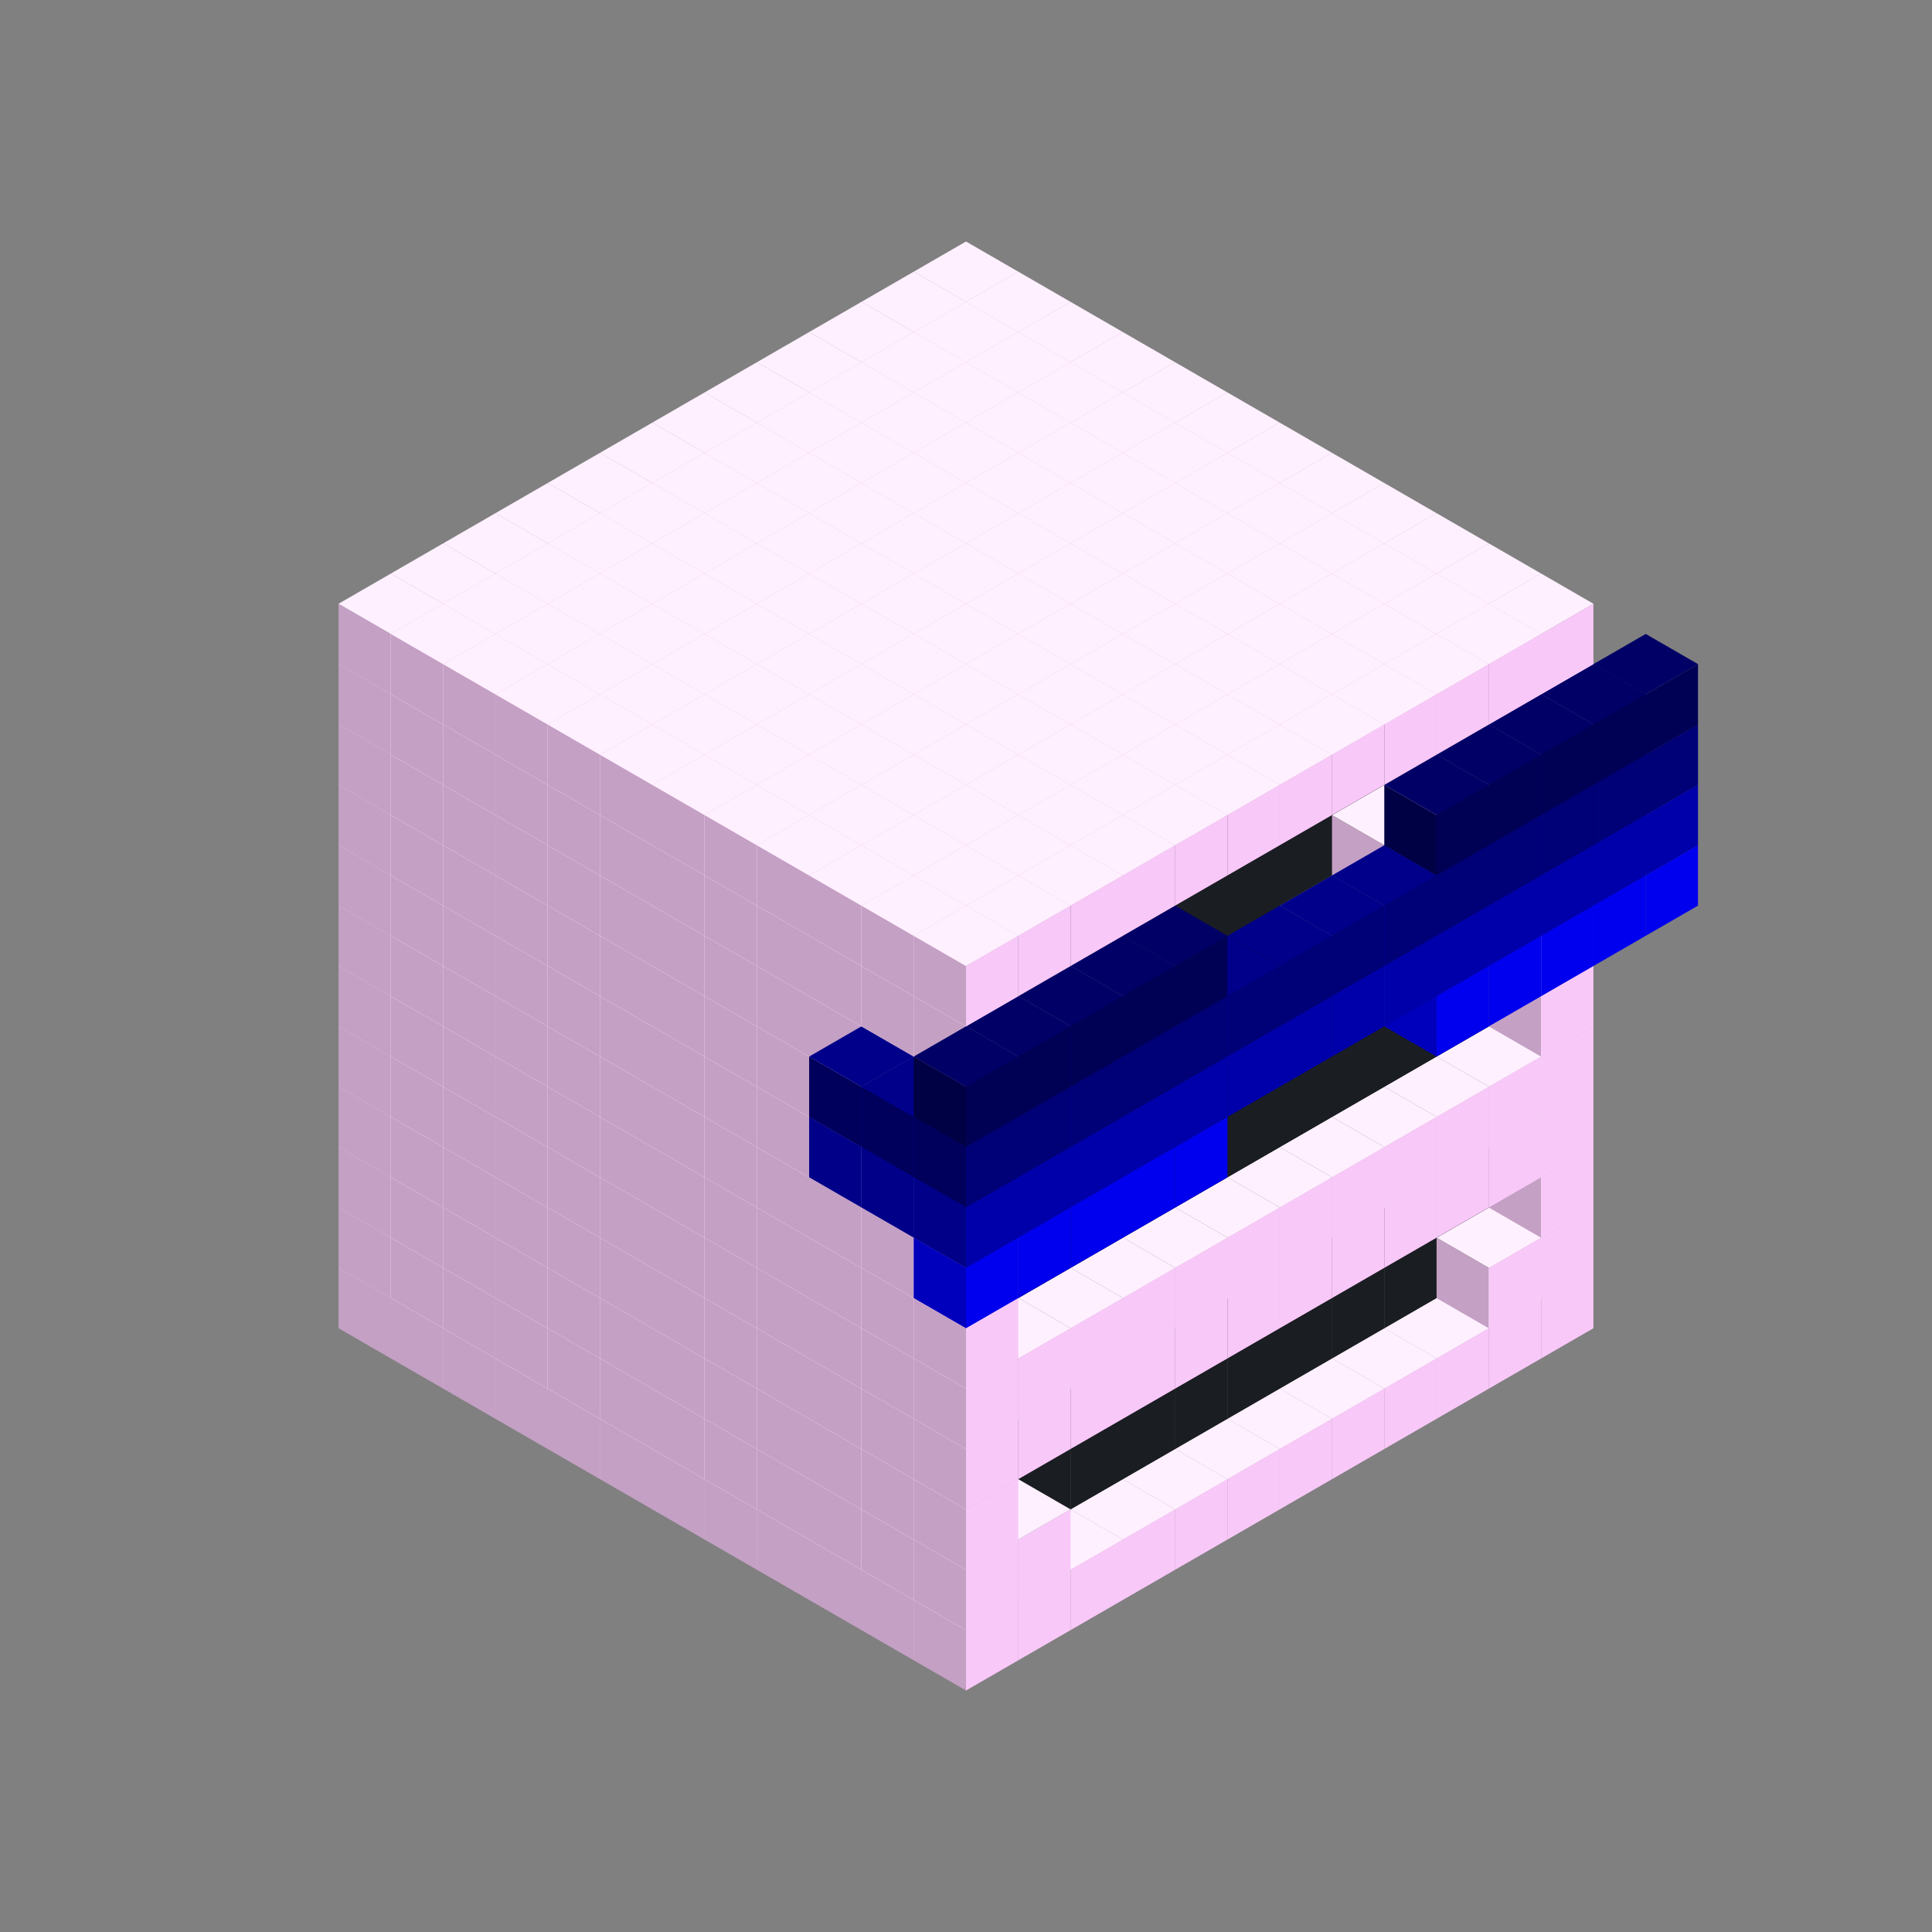 
<svg width='600' height='600' viewBox='4436371 5550000 3200000 3200000' xmlns='http://www.w3.org/2000/svg' xmlns:xlink='http://www.w3.org/1999/xlink'>
<rect x="4436371" y="5550000" width="3200000" height="3200000" fill="#808080" stroke="none"/>
<use xlink:href='#v-0x000000d2-1' transform='translate(983738,3600000)'/>
<use xlink:href='#v-0x000000d2-1' transform='translate(1070341,3650000)'/>
<use xlink:href='#v-0x000000d2-1' transform='translate(1156944,3700000)'/>
<use xlink:href='#v-0x000000d2-1' transform='translate(1243547,3750000)'/>
<use xlink:href='#v-0x000000d2-1' transform='translate(1330150,3800000)'/>
<use xlink:href='#v-0x000000d2-1' transform='translate(1416753,3850000)'/>
<use xlink:href='#v-0x000000d2-1' transform='translate(1503356,3900000)'/>
<use xlink:href='#v-0x000000d2-1' transform='translate(1589959,3950000)'/>
<use xlink:href='#v-0x000000d2-1' transform='translate(1676562,4000000)'/>
<use xlink:href='#v-0x000000d2-1' transform='translate(1763165,4050000)'/>
<use xlink:href='#v-0x000000d2-1' transform='translate(1849768,4100000)'/>
<use xlink:href='#v-0x000000d2-1' transform='translate(2889004,3600000)'/>
<use xlink:href='#v-0x000000d2-1' transform='translate(2802401,3650000)'/>
<use xlink:href='#v-0x000000d2-1' transform='translate(2715798,3700000)'/>
<use xlink:href='#v-0x000000d2-1' transform='translate(2629195,3750000)'/>
<use xlink:href='#v-0x000000d2-1' transform='translate(2542592,3800000)'/>
<use xlink:href='#v-0x000000d2-1' transform='translate(2455989,3850000)'/>
<use xlink:href='#v-0x000000d2-1' transform='translate(2369386,3900000)'/>
<use xlink:href='#v-0x000000d2-1' transform='translate(2282783,3950000)'/>
<use xlink:href='#v-0x000000d2-1' transform='translate(2196180,4000000)'/>
<use xlink:href='#v-0x000000d2-1' transform='translate(2109577,4050000)'/>
<use xlink:href='#v-0x000000d2-1' transform='translate(2022974,4100000)'/>
<use xlink:href='#v-0x000000d2-1' transform='translate(1936371,4150000)'/>
<use xlink:href='#v-0x000000d2-1' transform='translate(983738,3500000)'/>
<use xlink:href='#v-0x000000d2-1' transform='translate(1070341,3550000)'/>
<use xlink:href='#v-0x000000d2-1' transform='translate(1156944,3600000)'/>
<use xlink:href='#v-0x000000d2-1' transform='translate(1243547,3650000)'/>
<use xlink:href='#v-0x000000d2-1' transform='translate(1330150,3700000)'/>
<use xlink:href='#v-0x000000d2-1' transform='translate(1416753,3750000)'/>
<use xlink:href='#v-0x000000d2-1' transform='translate(1503356,3800000)'/>
<use xlink:href='#v-0x000000d2-1' transform='translate(1589959,3850000)'/>
<use xlink:href='#v-0x000000d2-1' transform='translate(1676562,3900000)'/>
<use xlink:href='#v-0x000000d2-1' transform='translate(1763165,3950000)'/>
<use xlink:href='#v-0x000000d2-2' transform='translate(2715798,3500000)'/>
<use xlink:href='#v-0x000000d2-2' transform='translate(2629195,3550000)'/>
<use xlink:href='#v-0x000000d2-2' transform='translate(2542592,3600000)'/>
<use xlink:href='#v-0x000000d2-2' transform='translate(2455989,3650000)'/>
<use xlink:href='#v-0x000000d2-2' transform='translate(2369386,3700000)'/>
<use xlink:href='#v-0x000000d2-2' transform='translate(2282783,3750000)'/>
<use xlink:href='#v-0x000000d2-2' transform='translate(2196180,3800000)'/>
<use xlink:href='#v-0x000000d2-2' transform='translate(2109577,3850000)'/>
<use xlink:href='#v-0x000000d2-2' transform='translate(2022974,3900000)'/>
<use xlink:href='#v-0x000000d2-2' transform='translate(1936371,3950000)'/>
<use xlink:href='#v-0x000000d2-1' transform='translate(1849768,4000000)'/>
<use xlink:href='#v-0x000000d2-1' transform='translate(2889004,3500000)'/>
<use xlink:href='#v-0x000000d2-1' transform='translate(2802401,3550000)'/>
<use xlink:href='#v-0x000000d2-1' transform='translate(2022974,4000000)'/>
<use xlink:href='#v-0x000000d2-1' transform='translate(1936371,4050000)'/>
<use xlink:href='#v-0x000000d2-1' transform='translate(983738,3400000)'/>
<use xlink:href='#v-0x000000d2-1' transform='translate(1070341,3450000)'/>
<use xlink:href='#v-0x000000d2-1' transform='translate(1156944,3500000)'/>
<use xlink:href='#v-0x000000d2-1' transform='translate(1243547,3550000)'/>
<use xlink:href='#v-0x000000d2-1' transform='translate(1330150,3600000)'/>
<use xlink:href='#v-0x000000d2-1' transform='translate(1416753,3650000)'/>
<use xlink:href='#v-0x000000d2-1' transform='translate(1503356,3700000)'/>
<use xlink:href='#v-0x000000d2-1' transform='translate(1589959,3750000)'/>
<use xlink:href='#v-0x000000d2-1' transform='translate(1676562,3800000)'/>
<use xlink:href='#v-0x000000d2-1' transform='translate(1763165,3850000)'/>
<use xlink:href='#v-0x000000d2-2' transform='translate(2715798,3400000)'/>
<use xlink:href='#v-0x000000d2-2' transform='translate(2629195,3450000)'/>
<use xlink:href='#v-0x000000d2-2' transform='translate(2542592,3500000)'/>
<use xlink:href='#v-0x000000d2-2' transform='translate(2455989,3550000)'/>
<use xlink:href='#v-0x000000d2-2' transform='translate(2369386,3600000)'/>
<use xlink:href='#v-0x000000d2-2' transform='translate(2282783,3650000)'/>
<use xlink:href='#v-0x000000d2-2' transform='translate(2196180,3700000)'/>
<use xlink:href='#v-0x000000d2-2' transform='translate(2109577,3750000)'/>
<use xlink:href='#v-0x000000d2-2' transform='translate(2022974,3800000)'/>
<use xlink:href='#v-0x000000d2-2' transform='translate(1936371,3850000)'/>
<use xlink:href='#v-0x000000d2-1' transform='translate(1849768,3900000)'/>
<use xlink:href='#v-0x000000d2-1' transform='translate(2889004,3400000)'/>
<use xlink:href='#v-0x000000d2-1' transform='translate(1936371,3950000)'/>
<use xlink:href='#v-0x000000d2-1' transform='translate(983738,3300000)'/>
<use xlink:href='#v-0x000000d2-1' transform='translate(1070341,3350000)'/>
<use xlink:href='#v-0x000000d2-1' transform='translate(1156944,3400000)'/>
<use xlink:href='#v-0x000000d2-1' transform='translate(1243547,3450000)'/>
<use xlink:href='#v-0x000000d2-1' transform='translate(1330150,3500000)'/>
<use xlink:href='#v-0x000000d2-1' transform='translate(1416753,3550000)'/>
<use xlink:href='#v-0x000000d2-1' transform='translate(1503356,3600000)'/>
<use xlink:href='#v-0x000000d2-1' transform='translate(1589959,3650000)'/>
<use xlink:href='#v-0x000000d2-1' transform='translate(1676562,3700000)'/>
<use xlink:href='#v-0x000000d2-1' transform='translate(1763165,3750000)'/>
<use xlink:href='#v-0x000000d2-2' transform='translate(2715798,3300000)'/>
<use xlink:href='#v-0x000000d2-2' transform='translate(2629195,3350000)'/>
<use xlink:href='#v-0x000000d2-2' transform='translate(2542592,3400000)'/>
<use xlink:href='#v-0x000000d2-2' transform='translate(2455989,3450000)'/>
<use xlink:href='#v-0x000000d2-2' transform='translate(2369386,3500000)'/>
<use xlink:href='#v-0x000000d2-2' transform='translate(2282783,3550000)'/>
<use xlink:href='#v-0x000000d2-2' transform='translate(2196180,3600000)'/>
<use xlink:href='#v-0x000000d2-2' transform='translate(2109577,3650000)'/>
<use xlink:href='#v-0x000000d2-2' transform='translate(2022974,3700000)'/>
<use xlink:href='#v-0x000000d2-2' transform='translate(1936371,3750000)'/>
<use xlink:href='#v-0x000000d2-1' transform='translate(1849768,3800000)'/>
<use xlink:href='#v-0x000000d2-1' transform='translate(2889004,3300000)'/>
<use xlink:href='#v-0x000000d2-1' transform='translate(2802401,3350000)'/>
<use xlink:href='#v-0x000000d2-1' transform='translate(2715798,3400000)'/>
<use xlink:href='#v-0x000000d2-1' transform='translate(2629195,3450000)'/>
<use xlink:href='#v-0x000000d2-1' transform='translate(2542592,3500000)'/>
<use xlink:href='#v-0x000000d2-1' transform='translate(2455989,3550000)'/>
<use xlink:href='#v-0x000000d2-1' transform='translate(2369386,3600000)'/>
<use xlink:href='#v-0x000000d2-1' transform='translate(2282783,3650000)'/>
<use xlink:href='#v-0x000000d2-1' transform='translate(2196180,3700000)'/>
<use xlink:href='#v-0x000000d2-1' transform='translate(2109577,3750000)'/>
<use xlink:href='#v-0x000000d2-1' transform='translate(2022974,3800000)'/>
<use xlink:href='#v-0x000000d2-1' transform='translate(1936371,3850000)'/>
<use xlink:href='#v-0x000000d2-1' transform='translate(983738,3200000)'/>
<use xlink:href='#v-0x000000d2-1' transform='translate(1070341,3250000)'/>
<use xlink:href='#v-0x000000d2-1' transform='translate(1156944,3300000)'/>
<use xlink:href='#v-0x000000d2-1' transform='translate(1243547,3350000)'/>
<use xlink:href='#v-0x000000d2-1' transform='translate(1330150,3400000)'/>
<use xlink:href='#v-0x000000d2-1' transform='translate(1416753,3450000)'/>
<use xlink:href='#v-0x000000d2-1' transform='translate(1503356,3500000)'/>
<use xlink:href='#v-0x000000d2-1' transform='translate(1589959,3550000)'/>
<use xlink:href='#v-0x000000d2-1' transform='translate(1676562,3600000)'/>
<use xlink:href='#v-0x000000d2-1' transform='translate(1763165,3650000)'/>
<use xlink:href='#v-0x000000d2-2' transform='translate(2715798,3200000)'/>
<use xlink:href='#v-0x000000d2-2' transform='translate(2629195,3250000)'/>
<use xlink:href='#v-0x000000d2-2' transform='translate(2542592,3300000)'/>
<use xlink:href='#v-0x000000d2-2' transform='translate(2455989,3350000)'/>
<use xlink:href='#v-0x000000d2-2' transform='translate(2369386,3400000)'/>
<use xlink:href='#v-0x000000d2-2' transform='translate(2282783,3450000)'/>
<use xlink:href='#v-0x000000d2-2' transform='translate(2196180,3500000)'/>
<use xlink:href='#v-0x000000d2-2' transform='translate(2109577,3550000)'/>
<use xlink:href='#v-0x000000d2-2' transform='translate(2022974,3600000)'/>
<use xlink:href='#v-0x000000d2-2' transform='translate(1936371,3650000)'/>
<use xlink:href='#v-0x000000d2-1' transform='translate(1849768,3700000)'/>
<use xlink:href='#v-0x000000d2-1' transform='translate(2889004,3200000)'/>
<use xlink:href='#v-0x000000d2-1' transform='translate(2802401,3250000)'/>
<use xlink:href='#v-0x000000d2-1' transform='translate(2715798,3300000)'/>
<use xlink:href='#v-0x000000d2-1' transform='translate(2629195,3350000)'/>
<use xlink:href='#v-0x000000d2-1' transform='translate(2542592,3400000)'/>
<use xlink:href='#v-0x000000d2-1' transform='translate(2455989,3450000)'/>
<use xlink:href='#v-0x000000d2-1' transform='translate(2369386,3500000)'/>
<use xlink:href='#v-0x000000d2-1' transform='translate(2282783,3550000)'/>
<use xlink:href='#v-0x000000d2-1' transform='translate(2196180,3600000)'/>
<use xlink:href='#v-0x000000d2-1' transform='translate(2109577,3650000)'/>
<use xlink:href='#v-0x000000d2-1' transform='translate(2022974,3700000)'/>
<use xlink:href='#v-0x000000d2-1' transform='translate(1936371,3750000)'/>
<use xlink:href='#v-0x000000d2-1' transform='translate(983738,3100000)'/>
<use xlink:href='#v-0x000000d2-1' transform='translate(1070341,3150000)'/>
<use xlink:href='#v-0x000000d2-1' transform='translate(1156944,3200000)'/>
<use xlink:href='#v-0x000000d2-1' transform='translate(1243547,3250000)'/>
<use xlink:href='#v-0x000000d2-1' transform='translate(1330150,3300000)'/>
<use xlink:href='#v-0x000000d2-1' transform='translate(1416753,3350000)'/>
<use xlink:href='#v-0x000000d2-1' transform='translate(1503356,3400000)'/>
<use xlink:href='#v-0x000000d2-1' transform='translate(1589959,3450000)'/>
<use xlink:href='#v-0x000000d2-1' transform='translate(1676562,3500000)'/>
<use xlink:href='#v-0x000000d2-1' transform='translate(1763165,3550000)'/>
<use xlink:href='#v-0x000000d2-2' transform='translate(2715798,3100000)'/>
<use xlink:href='#v-0x000000d2-2' transform='translate(2629195,3150000)'/>
<use xlink:href='#v-0x000000d2-2' transform='translate(2542592,3200000)'/>
<use xlink:href='#v-0x000000d2-2' transform='translate(2455989,3250000)'/>
<use xlink:href='#v-0x000000d2-2' transform='translate(2369386,3300000)'/>
<use xlink:href='#v-0x000000d2-2' transform='translate(2282783,3350000)'/>
<use xlink:href='#v-0x000000d2-2' transform='translate(2196180,3400000)'/>
<use xlink:href='#v-0x000000d2-2' transform='translate(2109577,3450000)'/>
<use xlink:href='#v-0x000000d2-2' transform='translate(2022974,3500000)'/>
<use xlink:href='#v-0x000000d2-2' transform='translate(1936371,3550000)'/>
<use xlink:href='#v-0x000000d2-1' transform='translate(1849768,3600000)'/>
<use xlink:href='#v-0x000000d2-1' transform='translate(2889004,3100000)'/>
<use xlink:href='#v-0x000000d2-1' transform='translate(1936371,3650000)'/>
<use xlink:href='#v-0x000000d2-1' transform='translate(983738,3000000)'/>
<use xlink:href='#v-0x000000d2-1' transform='translate(1070341,3050000)'/>
<use xlink:href='#v-0x000000d2-1' transform='translate(1156944,3100000)'/>
<use xlink:href='#v-0x000000d2-1' transform='translate(1243547,3150000)'/>
<use xlink:href='#v-0x000000d2-1' transform='translate(1330150,3200000)'/>
<use xlink:href='#v-0x000000d2-1' transform='translate(1416753,3250000)'/>
<use xlink:href='#v-0x000000d2-1' transform='translate(1503356,3300000)'/>
<use xlink:href='#v-0x000000d2-1' transform='translate(1589959,3350000)'/>
<use xlink:href='#v-0x000000d2-1' transform='translate(1676562,3400000)'/>
<use xlink:href='#v-0x000000d2-1' transform='translate(1763165,3450000)'/>
<use xlink:href='#v-0x000000d2-2' transform='translate(2715798,3000000)'/>
<use xlink:href='#v-0x000000d2-2' transform='translate(2629195,3050000)'/>
<use xlink:href='#v-0x000000d2-2' transform='translate(2542592,3100000)'/>
<use xlink:href='#v-0x000000d2-2' transform='translate(2455989,3150000)'/>
<use xlink:href='#v-0x000000d2-2' transform='translate(2369386,3200000)'/>
<use xlink:href='#v-0x000000d2-2' transform='translate(2282783,3250000)'/>
<use xlink:href='#v-0x000000d2-2' transform='translate(2196180,3300000)'/>
<use xlink:href='#v-0x000000d2-2' transform='translate(2109577,3350000)'/>
<use xlink:href='#v-0x000000d2-2' transform='translate(2022974,3400000)'/>
<use xlink:href='#v-0x000000d2-2' transform='translate(1936371,3450000)'/>
<use xlink:href='#v-0x000000d2-1' transform='translate(1849768,3500000)'/>
<use xlink:href='#v-0x000000d2-1' transform='translate(2889004,3000000)'/>
<use xlink:href='#v-0x000000d2-1' transform='translate(1936371,3550000)'/>
<use xlink:href='#v-0x000000d2-1' transform='translate(983738,2900000)'/>
<use xlink:href='#v-0x000000d2-1' transform='translate(1070341,2950000)'/>
<use xlink:href='#v-0x000000d2-1' transform='translate(1156944,3000000)'/>
<use xlink:href='#v-0x000000d2-1' transform='translate(1243547,3050000)'/>
<use xlink:href='#v-0x000000d2-1' transform='translate(1330150,3100000)'/>
<use xlink:href='#v-0x000000d2-1' transform='translate(1416753,3150000)'/>
<use xlink:href='#v-0x000000d2-1' transform='translate(1503356,3200000)'/>
<use xlink:href='#v-0x000000d2-1' transform='translate(1589959,3250000)'/>
<use xlink:href='#v-0x000000d2-1' transform='translate(1676562,3300000)'/>
<use xlink:href='#v-0x000000d2-1' transform='translate(1763165,3350000)'/>
<use xlink:href='#v-0x000000d2-2' transform='translate(2715798,2900000)'/>
<use xlink:href='#v-0x000000d2-2' transform='translate(2629195,2950000)'/>
<use xlink:href='#v-0x000000d2-2' transform='translate(2542592,3000000)'/>
<use xlink:href='#v-0x000000d2-2' transform='translate(2455989,3050000)'/>
<use xlink:href='#v-0x000000d2-2' transform='translate(2369386,3100000)'/>
<use xlink:href='#v-0x000000d2-2' transform='translate(2282783,3150000)'/>
<use xlink:href='#v-0x000000d2-2' transform='translate(2196180,3200000)'/>
<use xlink:href='#v-0x000000d2-2' transform='translate(2109577,3250000)'/>
<use xlink:href='#v-0x000000d2-2' transform='translate(2022974,3300000)'/>
<use xlink:href='#v-0x000000d2-2' transform='translate(1936371,3350000)'/>
<use xlink:href='#v-0x000000d2-1' transform='translate(1849768,3400000)'/>
<use xlink:href='#v-0x000000d2-1' transform='translate(2889004,2900000)'/>
<use xlink:href='#v-0x000000d2-1' transform='translate(2802401,2950000)'/>
<use xlink:href='#v-0x000000d2-1' transform='translate(2715798,3000000)'/>
<use xlink:href='#v-0x000000d2-1' transform='translate(2629195,3050000)'/>
<use xlink:href='#v-0x000000d2-1' transform='translate(2196180,3300000)'/>
<use xlink:href='#v-0x000000d2-1' transform='translate(2109577,3350000)'/>
<use xlink:href='#v-0x000000d2-1' transform='translate(2022974,3400000)'/>
<use xlink:href='#v-0x000000d2-1' transform='translate(1936371,3450000)'/>
<use xlink:href='#v-0x000000d2-7' transform='translate(3062210,2900000)'/>
<use xlink:href='#v-0x000000d2-7' transform='translate(2975607,2950000)'/>
<use xlink:href='#v-0x000000d2-7' transform='translate(2889004,3000000)'/>
<use xlink:href='#v-0x000000d2-7' transform='translate(2802401,3050000)'/>
<use xlink:href='#v-0x000000d2-7' transform='translate(2715798,3100000)'/>
<use xlink:href='#v-0x000000d2-7' transform='translate(2282783,3350000)'/>
<use xlink:href='#v-0x000000d2-7' transform='translate(2196180,3400000)'/>
<use xlink:href='#v-0x000000d2-7' transform='translate(2109577,3450000)'/>
<use xlink:href='#v-0x000000d2-7' transform='translate(2022974,3500000)'/>
<use xlink:href='#v-0x000000d2-7' transform='translate(1936371,3550000)'/>
<use xlink:href='#v-0x000000d2-1' transform='translate(983738,2800000)'/>
<use xlink:href='#v-0x000000d2-1' transform='translate(1070341,2850000)'/>
<use xlink:href='#v-0x000000d2-1' transform='translate(1156944,2900000)'/>
<use xlink:href='#v-0x000000d2-1' transform='translate(1243547,2950000)'/>
<use xlink:href='#v-0x000000d2-1' transform='translate(1330150,3000000)'/>
<use xlink:href='#v-0x000000d2-1' transform='translate(1416753,3050000)'/>
<use xlink:href='#v-0x000000d2-1' transform='translate(1503356,3100000)'/>
<use xlink:href='#v-0x000000d2-1' transform='translate(1589959,3150000)'/>
<use xlink:href='#v-0x000000d2-1' transform='translate(1676562,3200000)'/>
<use xlink:href='#v-0x000000d2-1' transform='translate(1763165,3250000)'/>
<use xlink:href='#v-0x000000d2-6' transform='translate(2889004,2700000)'/>
<use xlink:href='#v-0x000000d2-2' transform='translate(2715798,2800000)'/>
<use xlink:href='#v-0x000000d2-2' transform='translate(2629195,2850000)'/>
<use xlink:href='#v-0x000000d2-2' transform='translate(2542592,2900000)'/>
<use xlink:href='#v-0x000000d2-2' transform='translate(2455989,2950000)'/>
<use xlink:href='#v-0x000000d2-2' transform='translate(2369386,3000000)'/>
<use xlink:href='#v-0x000000d2-2' transform='translate(2282783,3050000)'/>
<use xlink:href='#v-0x000000d2-2' transform='translate(2196180,3100000)'/>
<use xlink:href='#v-0x000000d2-2' transform='translate(2109577,3150000)'/>
<use xlink:href='#v-0x000000d2-2' transform='translate(2022974,3200000)'/>
<use xlink:href='#v-0x000000d2-2' transform='translate(1936371,3250000)'/>
<use xlink:href='#v-0x000000d2-1' transform='translate(1849768,3300000)'/>
<use xlink:href='#v-0x000000d2-6' transform='translate(1763165,3350000)'/>
<use xlink:href='#v-0x000000d2-6' transform='translate(2975607,2750000)'/>
<use xlink:href='#v-0x000000d2-1' transform='translate(2889004,2800000)'/>
<use xlink:href='#v-0x000000d2-1' transform='translate(2802401,2850000)'/>
<use xlink:href='#v-0x000000d2-3' transform='translate(2715798,2900000)'/>
<use xlink:href='#v-0x000000d2-3' transform='translate(2629195,2950000)'/>
<use xlink:href='#v-0x000000d2-1' transform='translate(2542592,3000000)'/>
<use xlink:href='#v-0x000000d2-1' transform='translate(2282783,3150000)'/>
<use xlink:href='#v-0x000000d2-3' transform='translate(2196180,3200000)'/>
<use xlink:href='#v-0x000000d2-3' transform='translate(2109577,3250000)'/>
<use xlink:href='#v-0x000000d2-1' transform='translate(2022974,3300000)'/>
<use xlink:href='#v-0x000000d2-1' transform='translate(1936371,3350000)'/>
<use xlink:href='#v-0x000000d2-6' transform='translate(1849768,3400000)'/>
<use xlink:href='#v-0x000000d2-6' transform='translate(3062210,2800000)'/>
<use xlink:href='#v-0x000000d2-6' transform='translate(2975607,2850000)'/>
<use xlink:href='#v-0x000000d2-6' transform='translate(2889004,2900000)'/>
<use xlink:href='#v-0x000000d2-6' transform='translate(2802401,2950000)'/>
<use xlink:href='#v-0x000000d2-6' transform='translate(2715798,3000000)'/>
<use xlink:href='#v-0x000000d2-6' transform='translate(2629195,3050000)'/>
<use xlink:href='#v-0x000000d2-6' transform='translate(2542592,3100000)'/>
<use xlink:href='#v-0x000000d2-6' transform='translate(2455989,3150000)'/>
<use xlink:href='#v-0x000000d2-6' transform='translate(2369386,3200000)'/>
<use xlink:href='#v-0x000000d2-6' transform='translate(2282783,3250000)'/>
<use xlink:href='#v-0x000000d2-6' transform='translate(2196180,3300000)'/>
<use xlink:href='#v-0x000000d2-6' transform='translate(2109577,3350000)'/>
<use xlink:href='#v-0x000000d2-6' transform='translate(2022974,3400000)'/>
<use xlink:href='#v-0x000000d2-6' transform='translate(1936371,3450000)'/>
<use xlink:href='#v-0x000000d2-1' transform='translate(983738,2700000)'/>
<use xlink:href='#v-0x000000d2-1' transform='translate(1070341,2750000)'/>
<use xlink:href='#v-0x000000d2-1' transform='translate(1156944,2800000)'/>
<use xlink:href='#v-0x000000d2-1' transform='translate(1243547,2850000)'/>
<use xlink:href='#v-0x000000d2-1' transform='translate(1330150,2900000)'/>
<use xlink:href='#v-0x000000d2-1' transform='translate(1416753,2950000)'/>
<use xlink:href='#v-0x000000d2-1' transform='translate(1503356,3000000)'/>
<use xlink:href='#v-0x000000d2-1' transform='translate(1589959,3050000)'/>
<use xlink:href='#v-0x000000d2-1' transform='translate(1676562,3100000)'/>
<use xlink:href='#v-0x000000d2-1' transform='translate(1763165,3150000)'/>
<use xlink:href='#v-0x000000d2-5' transform='translate(2889004,2600000)'/>
<use xlink:href='#v-0x000000d2-2' transform='translate(2715798,2700000)'/>
<use xlink:href='#v-0x000000d2-2' transform='translate(2629195,2750000)'/>
<use xlink:href='#v-0x000000d2-2' transform='translate(2542592,2800000)'/>
<use xlink:href='#v-0x000000d2-2' transform='translate(2455989,2850000)'/>
<use xlink:href='#v-0x000000d2-2' transform='translate(2369386,2900000)'/>
<use xlink:href='#v-0x000000d2-2' transform='translate(2282783,2950000)'/>
<use xlink:href='#v-0x000000d2-2' transform='translate(2196180,3000000)'/>
<use xlink:href='#v-0x000000d2-2' transform='translate(2109577,3050000)'/>
<use xlink:href='#v-0x000000d2-2' transform='translate(2022974,3100000)'/>
<use xlink:href='#v-0x000000d2-2' transform='translate(1936371,3150000)'/>
<use xlink:href='#v-0x000000d2-1' transform='translate(1849768,3200000)'/>
<use xlink:href='#v-0x000000d2-5' transform='translate(1763165,3250000)'/>
<use xlink:href='#v-0x000000d2-5' transform='translate(2975607,2650000)'/>
<use xlink:href='#v-0x000000d2-1' transform='translate(2889004,2700000)'/>
<use xlink:href='#v-0x000000d2-1' transform='translate(2802401,2750000)'/>
<use xlink:href='#v-0x000000d2-1' transform='translate(2715798,2800000)'/>
<use xlink:href='#v-0x000000d2-1' transform='translate(2629195,2850000)'/>
<use xlink:href='#v-0x000000d2-1' transform='translate(2196180,3100000)'/>
<use xlink:href='#v-0x000000d2-1' transform='translate(2109577,3150000)'/>
<use xlink:href='#v-0x000000d2-1' transform='translate(2022974,3200000)'/>
<use xlink:href='#v-0x000000d2-1' transform='translate(1936371,3250000)'/>
<use xlink:href='#v-0x000000d2-5' transform='translate(1849768,3300000)'/>
<use xlink:href='#v-0x000000d2-5' transform='translate(3062210,2700000)'/>
<use xlink:href='#v-0x000000d2-5' transform='translate(2975607,2750000)'/>
<use xlink:href='#v-0x000000d2-5' transform='translate(2889004,2800000)'/>
<use xlink:href='#v-0x000000d2-5' transform='translate(2802401,2850000)'/>
<use xlink:href='#v-0x000000d2-5' transform='translate(2715798,2900000)'/>
<use xlink:href='#v-0x000000d2-5' transform='translate(2629195,2950000)'/>
<use xlink:href='#v-0x000000d2-5' transform='translate(2542592,3000000)'/>
<use xlink:href='#v-0x000000d2-5' transform='translate(2455989,3050000)'/>
<use xlink:href='#v-0x000000d2-5' transform='translate(2369386,3100000)'/>
<use xlink:href='#v-0x000000d2-5' transform='translate(2282783,3150000)'/>
<use xlink:href='#v-0x000000d2-5' transform='translate(2196180,3200000)'/>
<use xlink:href='#v-0x000000d2-5' transform='translate(2109577,3250000)'/>
<use xlink:href='#v-0x000000d2-5' transform='translate(2022974,3300000)'/>
<use xlink:href='#v-0x000000d2-5' transform='translate(1936371,3350000)'/>
<use xlink:href='#v-0x000000d2-1' transform='translate(983738,2600000)'/>
<use xlink:href='#v-0x000000d2-1' transform='translate(1070341,2650000)'/>
<use xlink:href='#v-0x000000d2-1' transform='translate(1156944,2700000)'/>
<use xlink:href='#v-0x000000d2-1' transform='translate(1243547,2750000)'/>
<use xlink:href='#v-0x000000d2-1' transform='translate(1330150,2800000)'/>
<use xlink:href='#v-0x000000d2-1' transform='translate(1416753,2850000)'/>
<use xlink:href='#v-0x000000d2-1' transform='translate(1503356,2900000)'/>
<use xlink:href='#v-0x000000d2-1' transform='translate(1589959,2950000)'/>
<use xlink:href='#v-0x000000d2-1' transform='translate(1676562,3000000)'/>
<use xlink:href='#v-0x000000d2-1' transform='translate(1763165,3050000)'/>
<use xlink:href='#v-0x000000d2-2' transform='translate(2715798,2600000)'/>
<use xlink:href='#v-0x000000d2-2' transform='translate(2629195,2650000)'/>
<use xlink:href='#v-0x000000d2-2' transform='translate(2542592,2700000)'/>
<use xlink:href='#v-0x000000d2-2' transform='translate(2455989,2750000)'/>
<use xlink:href='#v-0x000000d2-2' transform='translate(2369386,2800000)'/>
<use xlink:href='#v-0x000000d2-2' transform='translate(2282783,2850000)'/>
<use xlink:href='#v-0x000000d2-2' transform='translate(2196180,2900000)'/>
<use xlink:href='#v-0x000000d2-2' transform='translate(2109577,2950000)'/>
<use xlink:href='#v-0x000000d2-2' transform='translate(2022974,3000000)'/>
<use xlink:href='#v-0x000000d2-2' transform='translate(1936371,3050000)'/>
<use xlink:href='#v-0x000000d2-1' transform='translate(1849768,3100000)'/>
<use xlink:href='#v-0x000000d2-1' transform='translate(2889004,2600000)'/>
<use xlink:href='#v-0x000000d2-1' transform='translate(1936371,3150000)'/>
<use xlink:href='#v-0x000000d2-4' transform='translate(3062210,2600000)'/>
<use xlink:href='#v-0x000000d2-4' transform='translate(2975607,2650000)'/>
<use xlink:href='#v-0x000000d2-4' transform='translate(2889004,2700000)'/>
<use xlink:href='#v-0x000000d2-4' transform='translate(2802401,2750000)'/>
<use xlink:href='#v-0x000000d2-4' transform='translate(2715798,2800000)'/>
<use xlink:href='#v-0x000000d2-4' transform='translate(2282783,3050000)'/>
<use xlink:href='#v-0x000000d2-4' transform='translate(2196180,3100000)'/>
<use xlink:href='#v-0x000000d2-4' transform='translate(2109577,3150000)'/>
<use xlink:href='#v-0x000000d2-4' transform='translate(2022974,3200000)'/>
<use xlink:href='#v-0x000000d2-4' transform='translate(1936371,3250000)'/>
<use xlink:href='#v-0x000000d2-1' transform='translate(1936371,1950000)'/>
<use xlink:href='#v-0x000000d2-1' transform='translate(1849768,2000000)'/>
<use xlink:href='#v-0x000000d2-1' transform='translate(1763165,2050000)'/>
<use xlink:href='#v-0x000000d2-1' transform='translate(1676562,2100000)'/>
<use xlink:href='#v-0x000000d2-1' transform='translate(1589959,2150000)'/>
<use xlink:href='#v-0x000000d2-1' transform='translate(1503356,2200000)'/>
<use xlink:href='#v-0x000000d2-1' transform='translate(1416753,2250000)'/>
<use xlink:href='#v-0x000000d2-1' transform='translate(1330150,2300000)'/>
<use xlink:href='#v-0x000000d2-1' transform='translate(1243547,2350000)'/>
<use xlink:href='#v-0x000000d2-1' transform='translate(1156944,2400000)'/>
<use xlink:href='#v-0x000000d2-1' transform='translate(1070341,2450000)'/>
<use xlink:href='#v-0x000000d2-1' transform='translate(983738,2500000)'/>
<use xlink:href='#v-0x000000d2-1' transform='translate(2022974,2000000)'/>
<use xlink:href='#v-0x000000d2-1' transform='translate(1936371,2050000)'/>
<use xlink:href='#v-0x000000d2-1' transform='translate(1849768,2100000)'/>
<use xlink:href='#v-0x000000d2-1' transform='translate(1763165,2150000)'/>
<use xlink:href='#v-0x000000d2-1' transform='translate(1676562,2200000)'/>
<use xlink:href='#v-0x000000d2-1' transform='translate(1589959,2250000)'/>
<use xlink:href='#v-0x000000d2-1' transform='translate(1503356,2300000)'/>
<use xlink:href='#v-0x000000d2-1' transform='translate(1416753,2350000)'/>
<use xlink:href='#v-0x000000d2-1' transform='translate(1330150,2400000)'/>
<use xlink:href='#v-0x000000d2-1' transform='translate(1243547,2450000)'/>
<use xlink:href='#v-0x000000d2-1' transform='translate(1156944,2500000)'/>
<use xlink:href='#v-0x000000d2-1' transform='translate(1070341,2550000)'/>
<use xlink:href='#v-0x000000d2-1' transform='translate(2109577,2050000)'/>
<use xlink:href='#v-0x000000d2-1' transform='translate(2022974,2100000)'/>
<use xlink:href='#v-0x000000d2-1' transform='translate(1936371,2150000)'/>
<use xlink:href='#v-0x000000d2-1' transform='translate(1849768,2200000)'/>
<use xlink:href='#v-0x000000d2-1' transform='translate(1763165,2250000)'/>
<use xlink:href='#v-0x000000d2-1' transform='translate(1676562,2300000)'/>
<use xlink:href='#v-0x000000d2-1' transform='translate(1589959,2350000)'/>
<use xlink:href='#v-0x000000d2-1' transform='translate(1503356,2400000)'/>
<use xlink:href='#v-0x000000d2-1' transform='translate(1416753,2450000)'/>
<use xlink:href='#v-0x000000d2-1' transform='translate(1330150,2500000)'/>
<use xlink:href='#v-0x000000d2-1' transform='translate(1243547,2550000)'/>
<use xlink:href='#v-0x000000d2-1' transform='translate(1156944,2600000)'/>
<use xlink:href='#v-0x000000d2-1' transform='translate(2196180,2100000)'/>
<use xlink:href='#v-0x000000d2-1' transform='translate(2109577,2150000)'/>
<use xlink:href='#v-0x000000d2-1' transform='translate(2022974,2200000)'/>
<use xlink:href='#v-0x000000d2-1' transform='translate(1936371,2250000)'/>
<use xlink:href='#v-0x000000d2-1' transform='translate(1849768,2300000)'/>
<use xlink:href='#v-0x000000d2-1' transform='translate(1763165,2350000)'/>
<use xlink:href='#v-0x000000d2-1' transform='translate(1676562,2400000)'/>
<use xlink:href='#v-0x000000d2-1' transform='translate(1589959,2450000)'/>
<use xlink:href='#v-0x000000d2-1' transform='translate(1503356,2500000)'/>
<use xlink:href='#v-0x000000d2-1' transform='translate(1416753,2550000)'/>
<use xlink:href='#v-0x000000d2-1' transform='translate(1330150,2600000)'/>
<use xlink:href='#v-0x000000d2-1' transform='translate(1243547,2650000)'/>
<use xlink:href='#v-0x000000d2-1' transform='translate(2282783,2150000)'/>
<use xlink:href='#v-0x000000d2-1' transform='translate(2196180,2200000)'/>
<use xlink:href='#v-0x000000d2-1' transform='translate(2109577,2250000)'/>
<use xlink:href='#v-0x000000d2-1' transform='translate(2022974,2300000)'/>
<use xlink:href='#v-0x000000d2-1' transform='translate(1936371,2350000)'/>
<use xlink:href='#v-0x000000d2-1' transform='translate(1849768,2400000)'/>
<use xlink:href='#v-0x000000d2-1' transform='translate(1763165,2450000)'/>
<use xlink:href='#v-0x000000d2-1' transform='translate(1676562,2500000)'/>
<use xlink:href='#v-0x000000d2-1' transform='translate(1589959,2550000)'/>
<use xlink:href='#v-0x000000d2-1' transform='translate(1503356,2600000)'/>
<use xlink:href='#v-0x000000d2-1' transform='translate(1416753,2650000)'/>
<use xlink:href='#v-0x000000d2-1' transform='translate(1330150,2700000)'/>
<use xlink:href='#v-0x000000d2-1' transform='translate(2369386,2200000)'/>
<use xlink:href='#v-0x000000d2-1' transform='translate(2282783,2250000)'/>
<use xlink:href='#v-0x000000d2-1' transform='translate(2196180,2300000)'/>
<use xlink:href='#v-0x000000d2-1' transform='translate(2109577,2350000)'/>
<use xlink:href='#v-0x000000d2-1' transform='translate(2022974,2400000)'/>
<use xlink:href='#v-0x000000d2-1' transform='translate(1936371,2450000)'/>
<use xlink:href='#v-0x000000d2-1' transform='translate(1849768,2500000)'/>
<use xlink:href='#v-0x000000d2-1' transform='translate(1763165,2550000)'/>
<use xlink:href='#v-0x000000d2-1' transform='translate(1676562,2600000)'/>
<use xlink:href='#v-0x000000d2-1' transform='translate(1589959,2650000)'/>
<use xlink:href='#v-0x000000d2-1' transform='translate(1503356,2700000)'/>
<use xlink:href='#v-0x000000d2-1' transform='translate(1416753,2750000)'/>
<use xlink:href='#v-0x000000d2-1' transform='translate(2455989,2250000)'/>
<use xlink:href='#v-0x000000d2-1' transform='translate(2369386,2300000)'/>
<use xlink:href='#v-0x000000d2-1' transform='translate(2282783,2350000)'/>
<use xlink:href='#v-0x000000d2-1' transform='translate(2196180,2400000)'/>
<use xlink:href='#v-0x000000d2-1' transform='translate(2109577,2450000)'/>
<use xlink:href='#v-0x000000d2-1' transform='translate(2022974,2500000)'/>
<use xlink:href='#v-0x000000d2-1' transform='translate(1936371,2550000)'/>
<use xlink:href='#v-0x000000d2-1' transform='translate(1849768,2600000)'/>
<use xlink:href='#v-0x000000d2-1' transform='translate(1763165,2650000)'/>
<use xlink:href='#v-0x000000d2-1' transform='translate(1676562,2700000)'/>
<use xlink:href='#v-0x000000d2-1' transform='translate(1589959,2750000)'/>
<use xlink:href='#v-0x000000d2-1' transform='translate(1503356,2800000)'/>
<use xlink:href='#v-0x000000d2-1' transform='translate(2542592,2300000)'/>
<use xlink:href='#v-0x000000d2-1' transform='translate(2455989,2350000)'/>
<use xlink:href='#v-0x000000d2-1' transform='translate(2369386,2400000)'/>
<use xlink:href='#v-0x000000d2-1' transform='translate(2282783,2450000)'/>
<use xlink:href='#v-0x000000d2-1' transform='translate(2196180,2500000)'/>
<use xlink:href='#v-0x000000d2-1' transform='translate(2109577,2550000)'/>
<use xlink:href='#v-0x000000d2-1' transform='translate(2022974,2600000)'/>
<use xlink:href='#v-0x000000d2-1' transform='translate(1936371,2650000)'/>
<use xlink:href='#v-0x000000d2-1' transform='translate(1849768,2700000)'/>
<use xlink:href='#v-0x000000d2-1' transform='translate(1763165,2750000)'/>
<use xlink:href='#v-0x000000d2-1' transform='translate(1676562,2800000)'/>
<use xlink:href='#v-0x000000d2-1' transform='translate(1589959,2850000)'/>
<use xlink:href='#v-0x000000d2-1' transform='translate(2629195,2350000)'/>
<use xlink:href='#v-0x000000d2-1' transform='translate(2542592,2400000)'/>
<use xlink:href='#v-0x000000d2-1' transform='translate(2455989,2450000)'/>
<use xlink:href='#v-0x000000d2-1' transform='translate(2369386,2500000)'/>
<use xlink:href='#v-0x000000d2-1' transform='translate(2282783,2550000)'/>
<use xlink:href='#v-0x000000d2-1' transform='translate(2196180,2600000)'/>
<use xlink:href='#v-0x000000d2-1' transform='translate(2109577,2650000)'/>
<use xlink:href='#v-0x000000d2-1' transform='translate(2022974,2700000)'/>
<use xlink:href='#v-0x000000d2-1' transform='translate(1936371,2750000)'/>
<use xlink:href='#v-0x000000d2-1' transform='translate(1849768,2800000)'/>
<use xlink:href='#v-0x000000d2-1' transform='translate(1763165,2850000)'/>
<use xlink:href='#v-0x000000d2-1' transform='translate(1676562,2900000)'/>
<use xlink:href='#v-0x000000d2-1' transform='translate(2715798,2400000)'/>
<use xlink:href='#v-0x000000d2-1' transform='translate(2629195,2450000)'/>
<use xlink:href='#v-0x000000d2-1' transform='translate(2542592,2500000)'/>
<use xlink:href='#v-0x000000d2-1' transform='translate(2455989,2550000)'/>
<use xlink:href='#v-0x000000d2-1' transform='translate(2369386,2600000)'/>
<use xlink:href='#v-0x000000d2-1' transform='translate(2282783,2650000)'/>
<use xlink:href='#v-0x000000d2-1' transform='translate(2196180,2700000)'/>
<use xlink:href='#v-0x000000d2-1' transform='translate(2109577,2750000)'/>
<use xlink:href='#v-0x000000d2-1' transform='translate(2022974,2800000)'/>
<use xlink:href='#v-0x000000d2-1' transform='translate(1936371,2850000)'/>
<use xlink:href='#v-0x000000d2-1' transform='translate(1849768,2900000)'/>
<use xlink:href='#v-0x000000d2-1' transform='translate(1763165,2950000)'/>
<use xlink:href='#v-0x000000d2-1' transform='translate(2802401,2450000)'/>
<use xlink:href='#v-0x000000d2-1' transform='translate(2715798,2500000)'/>
<use xlink:href='#v-0x000000d2-1' transform='translate(2629195,2550000)'/>
<use xlink:href='#v-0x000000d2-1' transform='translate(2542592,2600000)'/>
<use xlink:href='#v-0x000000d2-1' transform='translate(2455989,2650000)'/>
<use xlink:href='#v-0x000000d2-1' transform='translate(2369386,2700000)'/>
<use xlink:href='#v-0x000000d2-1' transform='translate(2282783,2750000)'/>
<use xlink:href='#v-0x000000d2-1' transform='translate(2196180,2800000)'/>
<use xlink:href='#v-0x000000d2-1' transform='translate(2109577,2850000)'/>
<use xlink:href='#v-0x000000d2-1' transform='translate(2022974,2900000)'/>
<use xlink:href='#v-0x000000d2-1' transform='translate(1936371,2950000)'/>
<use xlink:href='#v-0x000000d2-1' transform='translate(1849768,3000000)'/>
<use xlink:href='#v-0x000000d2-1' transform='translate(2889004,2500000)'/>
<use xlink:href='#v-0x000000d2-1' transform='translate(2802401,2550000)'/>
<use xlink:href='#v-0x000000d2-1' transform='translate(2715798,2600000)'/>
<use xlink:href='#v-0x000000d2-1' transform='translate(2629195,2650000)'/>
<use xlink:href='#v-0x000000d2-1' transform='translate(2542592,2700000)'/>
<use xlink:href='#v-0x000000d2-1' transform='translate(2455989,2750000)'/>
<use xlink:href='#v-0x000000d2-1' transform='translate(2369386,2800000)'/>
<use xlink:href='#v-0x000000d2-1' transform='translate(2282783,2850000)'/>
<use xlink:href='#v-0x000000d2-1' transform='translate(2196180,2900000)'/>
<use xlink:href='#v-0x000000d2-1' transform='translate(2109577,2950000)'/>
<use xlink:href='#v-0x000000d2-1' transform='translate(2022974,3000000)'/>
<use xlink:href='#v-0x000000d2-1' transform='translate(1936371,3050000)'/>
<defs>
<g id='v-0x000000d2-1'>
<polygon points='4100000,4100000 4100000,4200000 4013397,4150000 4013397,4050000' fill='#c4a0c4'/>
<polygon points='4100000,4100000 4100000,4200000 4186602,4150000 4186602,4050000' fill='#f8c8f8'/>
<polygon points='4100000,4100000 4013397,4050000 4100000,4000000 4186602,4050000' fill='#fff0ff'/>
</g>
<g id='v-0x000000d2-2'>
<polygon points='4100000,4100000 4100000,4200000 4013397,4150000 4013397,4050000' fill='#141418'/>
<polygon points='4100000,4100000 4100000,4200000 4186602,4150000 4186602,4050000' fill='#1a1d22'/>
<polygon points='4100000,4100000 4013397,4050000 4100000,4000000 4186602,4050000' fill='#1e1e24'/>
</g>
<g id='v-0x000000d2-3'>
<polygon points='4100000,4100000 4100000,4200000 4013397,4150000 4013397,4050000' fill='#0098cc'/>
<polygon points='4100000,4100000 4100000,4200000 4186602,4150000 4186602,4050000' fill='#00c0ff'/>
<polygon points='4100000,4100000 4013397,4050000 4100000,4000000 4186602,4050000' fill='#00e4ff'/>
</g>
<g id='v-0x000000d2-4'>
<polygon points='4100000,4100000 4100000,4200000 4013397,4150000 4013397,4050000' fill='#000044'/>
<polygon points='4100000,4100000 4100000,4200000 4186602,4150000 4186602,4050000' fill='#000055'/>
<polygon points='4100000,4100000 4013397,4050000 4100000,4000000 4186602,4050000' fill='#000066'/>
</g>
<g id='v-0x000000d2-5'>
<polygon points='4100000,4100000 4100000,4200000 4013397,4150000 4013397,4050000' fill='#00005c'/>
<polygon points='4100000,4100000 4100000,4200000 4186602,4150000 4186602,4050000' fill='#000077'/>
<polygon points='4100000,4100000 4013397,4050000 4100000,4000000 4186602,4050000' fill='#00008a'/>
</g>
<g id='v-0x000000d2-6'>
<polygon points='4100000,4100000 4100000,4200000 4013397,4150000 4013397,4050000' fill='#000088'/>
<polygon points='4100000,4100000 4100000,4200000 4186602,4150000 4186602,4050000' fill='#0000aa'/>
<polygon points='4100000,4100000 4013397,4050000 4100000,4000000 4186602,4050000' fill='#0000cc'/>
</g>
<g id='v-0x000000d2-7'>
<polygon points='4100000,4100000 4100000,4200000 4013397,4150000 4013397,4050000' fill='#0000bc'/>
<polygon points='4100000,4100000 4100000,4200000 4186602,4150000 4186602,4050000' fill='#0000ee'/>
<polygon points='4100000,4100000 4013397,4050000 4100000,4000000 4186602,4050000' fill='#0000ff'/>
</g>
</defs>
</svg>
